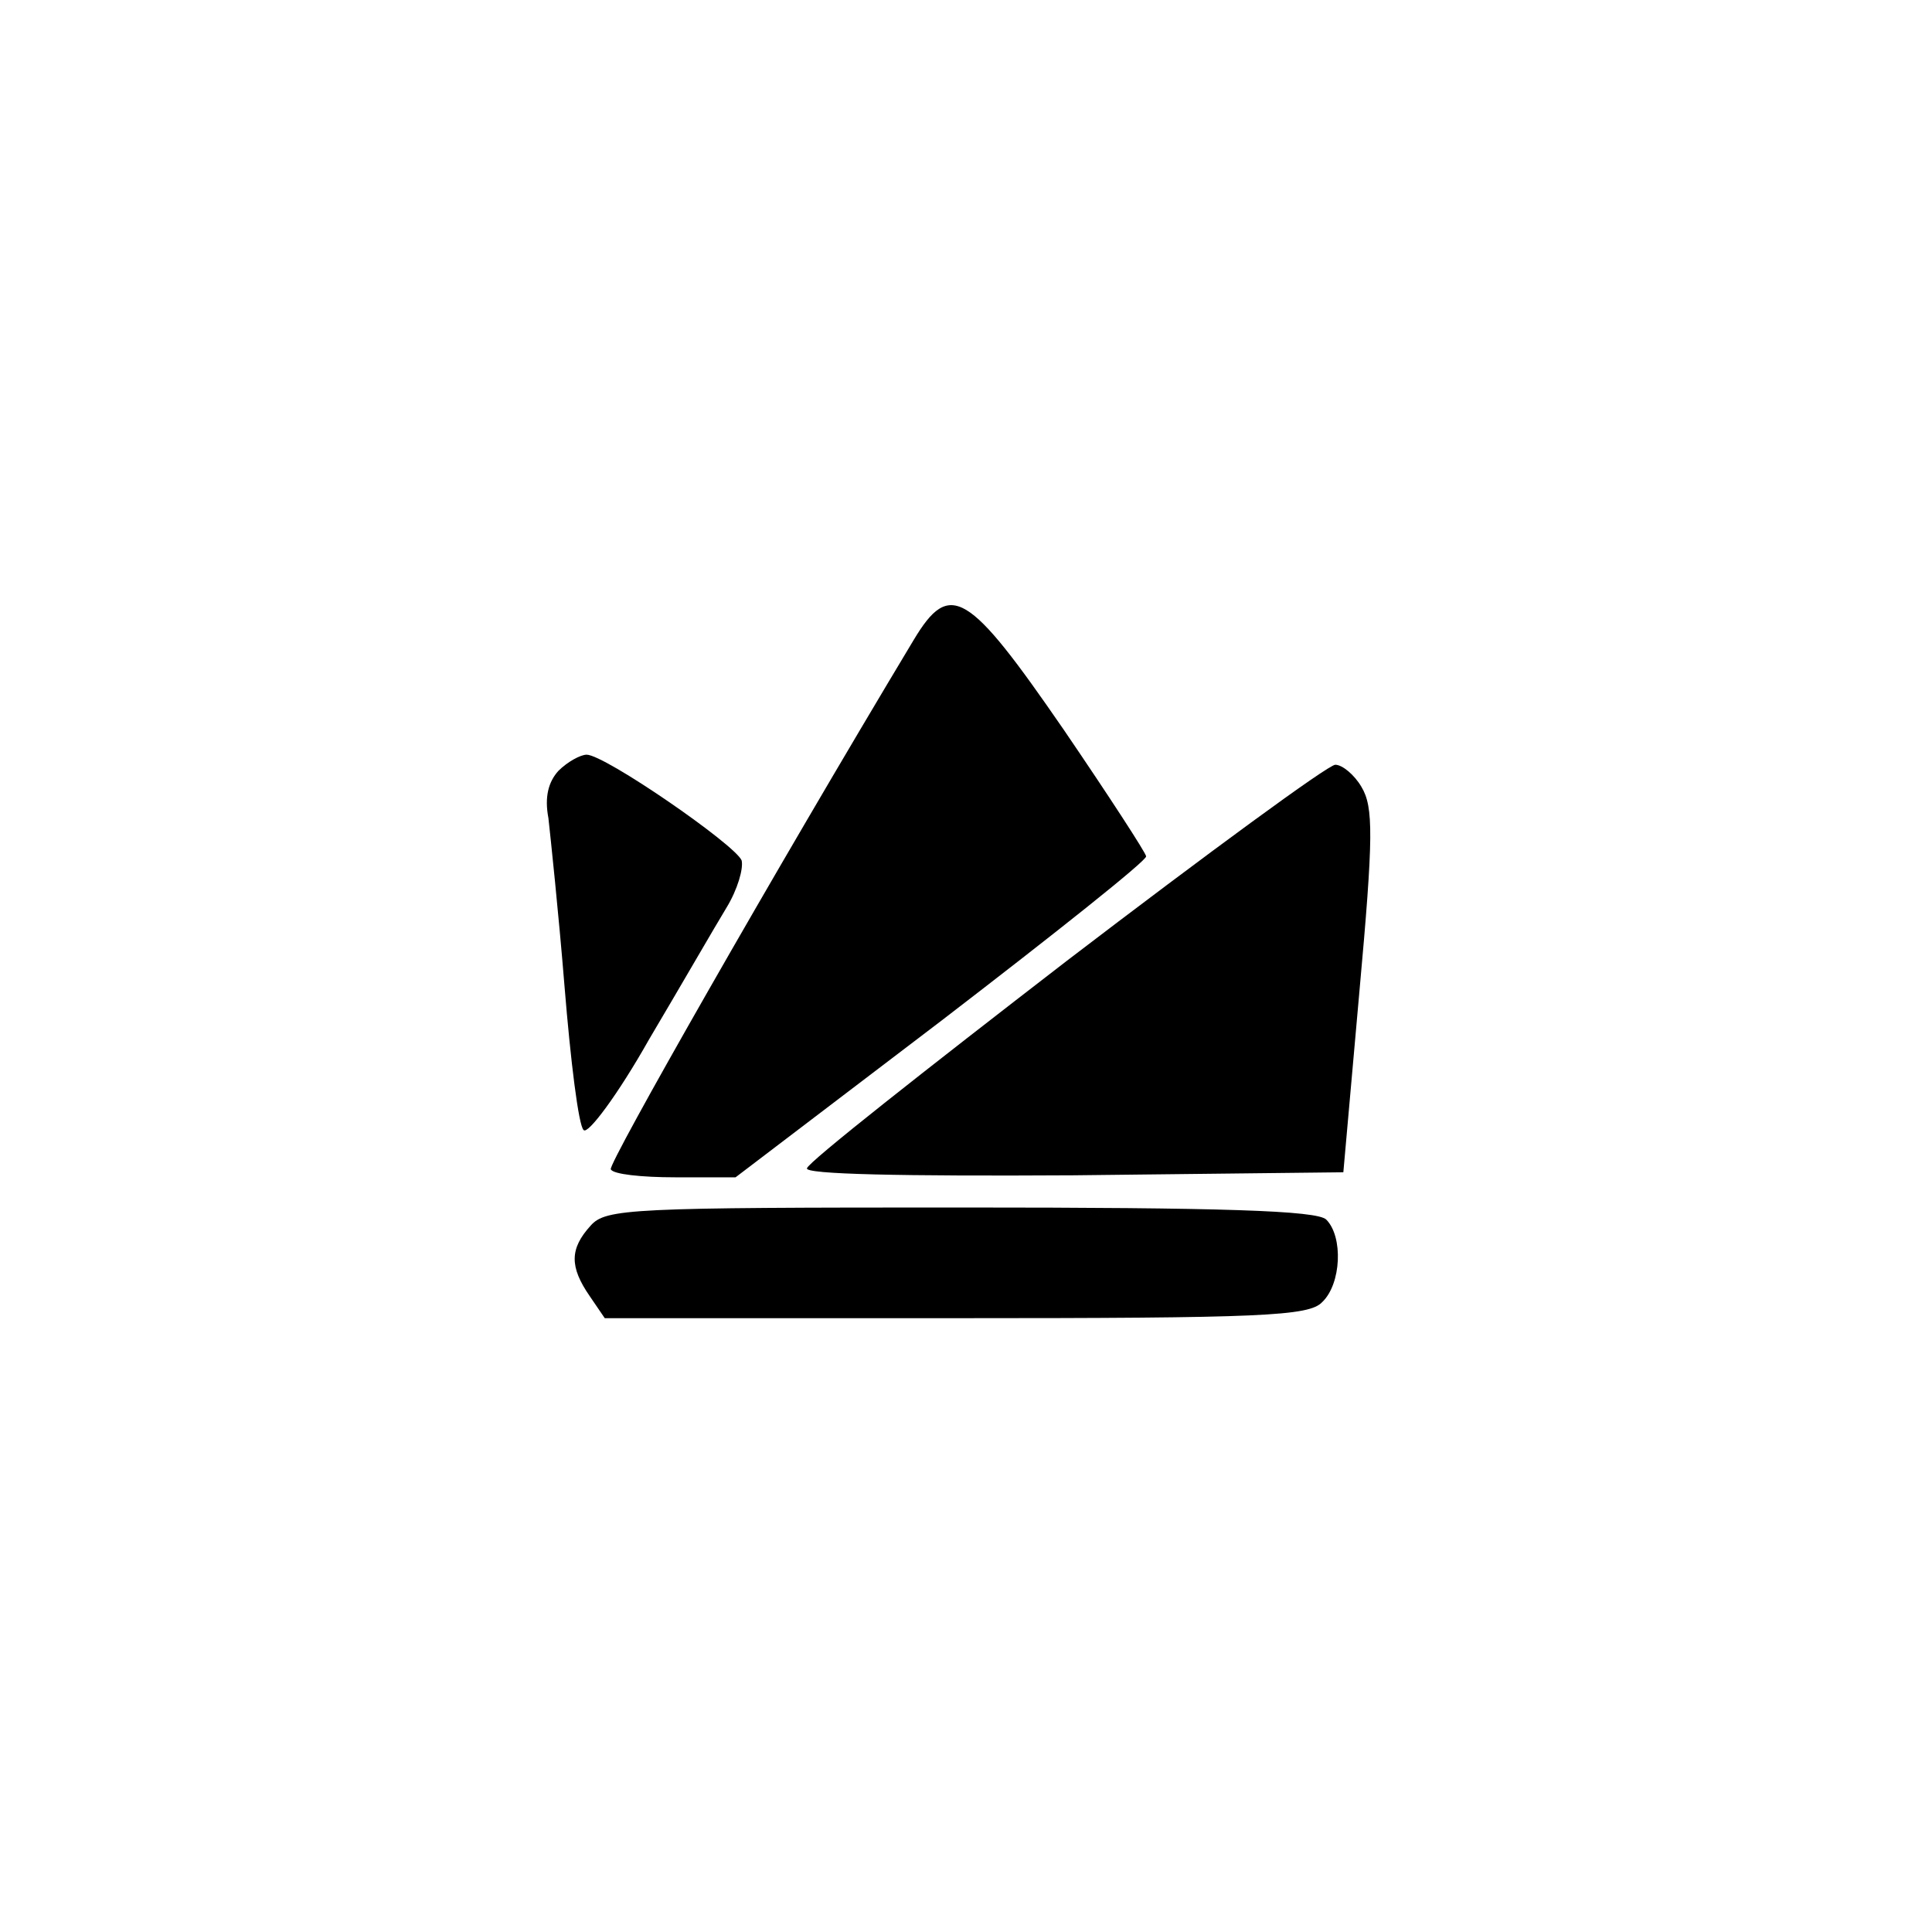 <?xml version="1.0" standalone="no"?>
<!DOCTYPE svg PUBLIC "-//W3C//DTD SVG 20010904//EN"
 "http://www.w3.org/TR/2001/REC-SVG-20010904/DTD/svg10.dtd">
<svg version="1.0" xmlns="http://www.w3.org/2000/svg"
 width="192pt" height="192pt" viewBox="0 0 192 192"
 preserveAspectRatio="xMidYMid meet">
<g transform="translate(0,192) scale(0.1,-0.1)"
fill="#000000" stroke="none">
811 c445 -92 729 -532 635 -987 -62 -301 -295 -546 -601 -630 -91 -26 -329
-26 -420 0 -291 80 -516 305 -596 596 -26 91 -26 329 0 420 120 433 542 692
982 601z"/>
<path d="M908 1284 c-140 -233 -304 -521 -301 -526 2 -5 31 -8 64 -8 l60 0
205 156 c112 86 204 159 203 163 0 3 -37 60 -82 126 -95 138 -113 149 -149 89z"/>
<path d="M555 1154 c-10 -11 -14 -26 -10 -47 2 -18 10 -93 16 -167 6 -74 14
-139 19 -143 4 -5 34 35 65 90 32 54 66 113 77 131 11 18 17 39 15 47 -7 16
-136 105 -154 105 -6 0 -19 -7 -28 -16z"/>
<path d="M1060 965 c-140 -108 -257 -200 -258 -206 -3 -6 94 -8 265 -7 l268 3
16 180 c14 154 14 183 2 203 -7 12 -19 22 -26 22 -7 0 -127 -88 -267 -195z"/>
<path d="M587 702 c-21 -23 -21 -41 -1 -70 l15 -22 349 0 c304 0 351 2 364 16
19 18 21 65 4 82 -9 9 -103 12 -363 12 -328 0 -353 -1 -368 -18z"/>
</g>
</svg>
